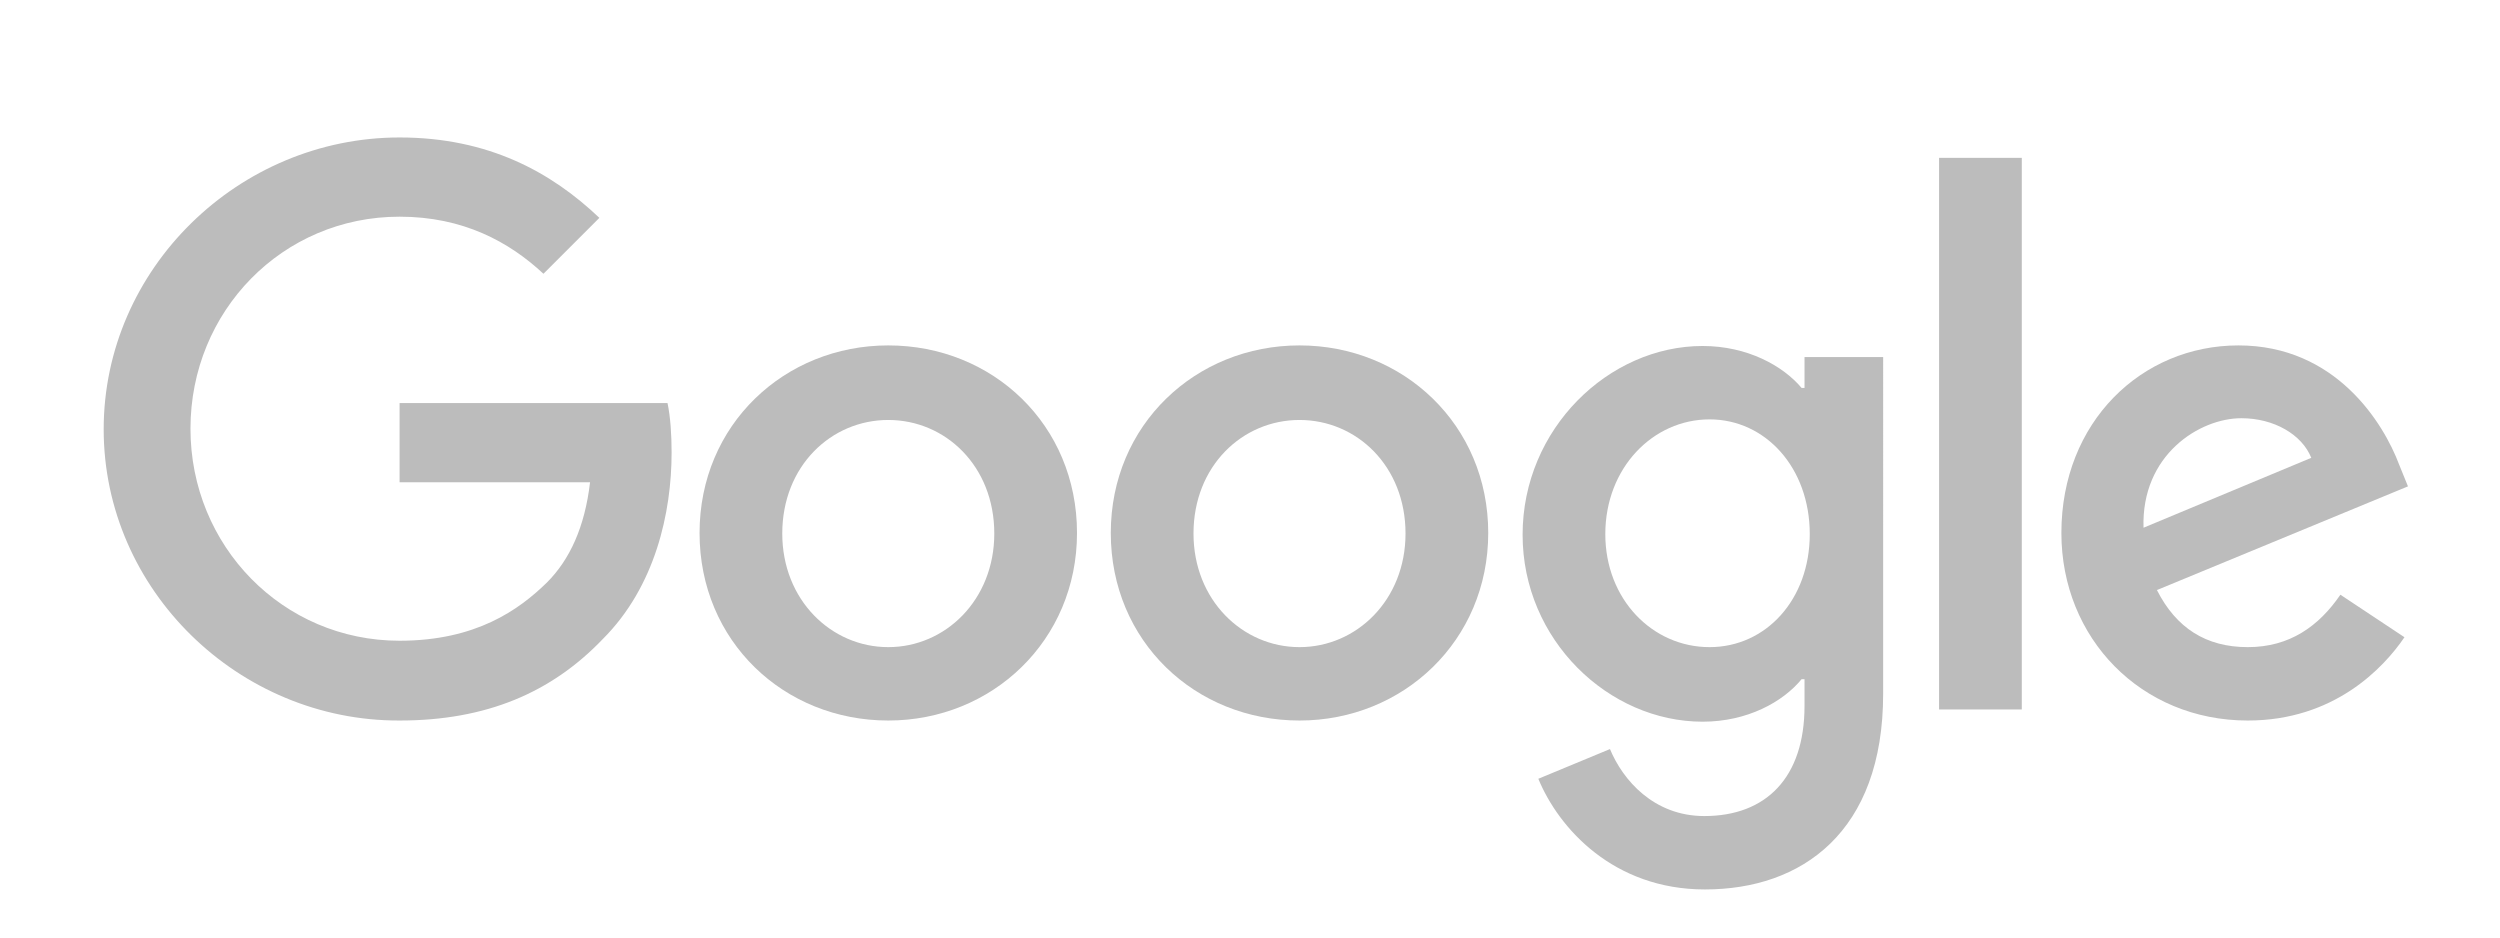 <svg xmlns="http://www.w3.org/2000/svg" xmlns:xlink="http://www.w3.org/1999/xlink" id="Layer_1" x="0" y="0" version="1.1" viewBox="0 0 429.2 161.1" xml:space="preserve" style="enable-background:new 0 0 429.2 161.1"><style type="text/css">.st0{fill:#bcbcbc}</style><path id="XMLID_261_" d="M17.8,73.7c0-27.6,23.2-50.1,50.8-50.1c15.3,0,26.1,6,34.3,13.8l-9.6,9.6	c-5.9-5.5-13.8-9.8-24.7-9.8c-20.1,0-35.9,16.2-35.9,36.4c0,20.1,15.8,36.4,35.9,36.4c13.1,0,20.5-5.3,25.3-10	c3.9-3.9,6.5-9.5,7.4-17.2H68.6V69.2h46c0.5,2.4,0.7,5.4,0.7,8.5c0,10.3-2.8,23-11.8,32c-8.8,9.2-20,14-34.9,14	C41,123.8,17.8,101.3,17.8,73.7z" class="st0"/><path id="XMLID_258_" d="M152.5,59.3c-17.8,0-32.4,13.6-32.4,32.2c0,18.6,14.5,32.2,32.4,32.2	c17.8,0,32.4-13.7,32.4-32.2C184.9,72.9,170.4,59.3,152.5,59.3z M152.5,111.1c-9.8,0-18.2-8.1-18.2-19.5c0-11.6,8.4-19.5,18.2-19.5	c9.8,0,18.2,7.9,18.2,19.5C170.7,103,162.3,111.1,152.5,111.1z" class="st0"/><path id="XMLID_255_" d="M223.1,59.3c-17.8,0-32.4,13.6-32.4,32.2c0,18.6,14.5,32.2,32.4,32.2	c17.8,0,32.4-13.7,32.4-32.2C255.5,72.9,240.9,59.3,223.1,59.3z M223.1,111.1c-9.8,0-18.2-8.1-18.2-19.5c0-11.6,8.4-19.5,18.2-19.5	c9.8,0,18.2,7.9,18.2,19.5C241.3,103,232.9,111.1,223.1,111.1z" class="st0"/><path id="XMLID_252_" d="M309.8,61.3v5.3h-0.5c-3.2-3.8-9.3-7.2-17-7.2c-16.1,0-30.9,14.2-30.9,32.4	c0,18.1,14.8,32.1,30.9,32.1c7.7,0,13.8-3.4,17-7.3h0.5v4.6c0,12.3-6.6,18.9-17.2,18.9c-8.7,0-14-6.2-16.2-11.5l-12.3,5.1	c3.5,8.5,12.9,19,28.6,19c16.6,0,30.6-9.8,30.6-33.6V61.3H309.8z M293.5,111.1c-9.8,0-17.9-8.2-17.9-19.4c0-11.4,8.2-19.7,17.9-19.7	c9.6,0,17.2,8.3,17.2,19.7C310.7,102.9,303.2,111.1,293.5,111.1z" class="st0"/><rect id="XMLID_251_" width="14.2" height="94.7" x="332.9" y="27.1" class="st0"/><path id="XMLID_248_" d="M385.9,111.1c-7.2,0-12.3-3.3-15.6-9.8l43.1-17.8l-1.5-3.7c-2.7-7.2-10.9-20.5-27.6-20.5	c-16.6,0-30.4,13.1-30.4,32.2c0,18.1,13.7,32.2,32,32.2c14.8,0,23.3-9,26.9-14.3l-11-7.3C398.1,107.5,393.1,111.1,385.9,111.1z M384.8,71.8c5.6,0,10.4,2.8,12,6.8l-28.8,12C367.6,78.1,377.6,71.8,384.8,71.8z" class="st0"/></svg>